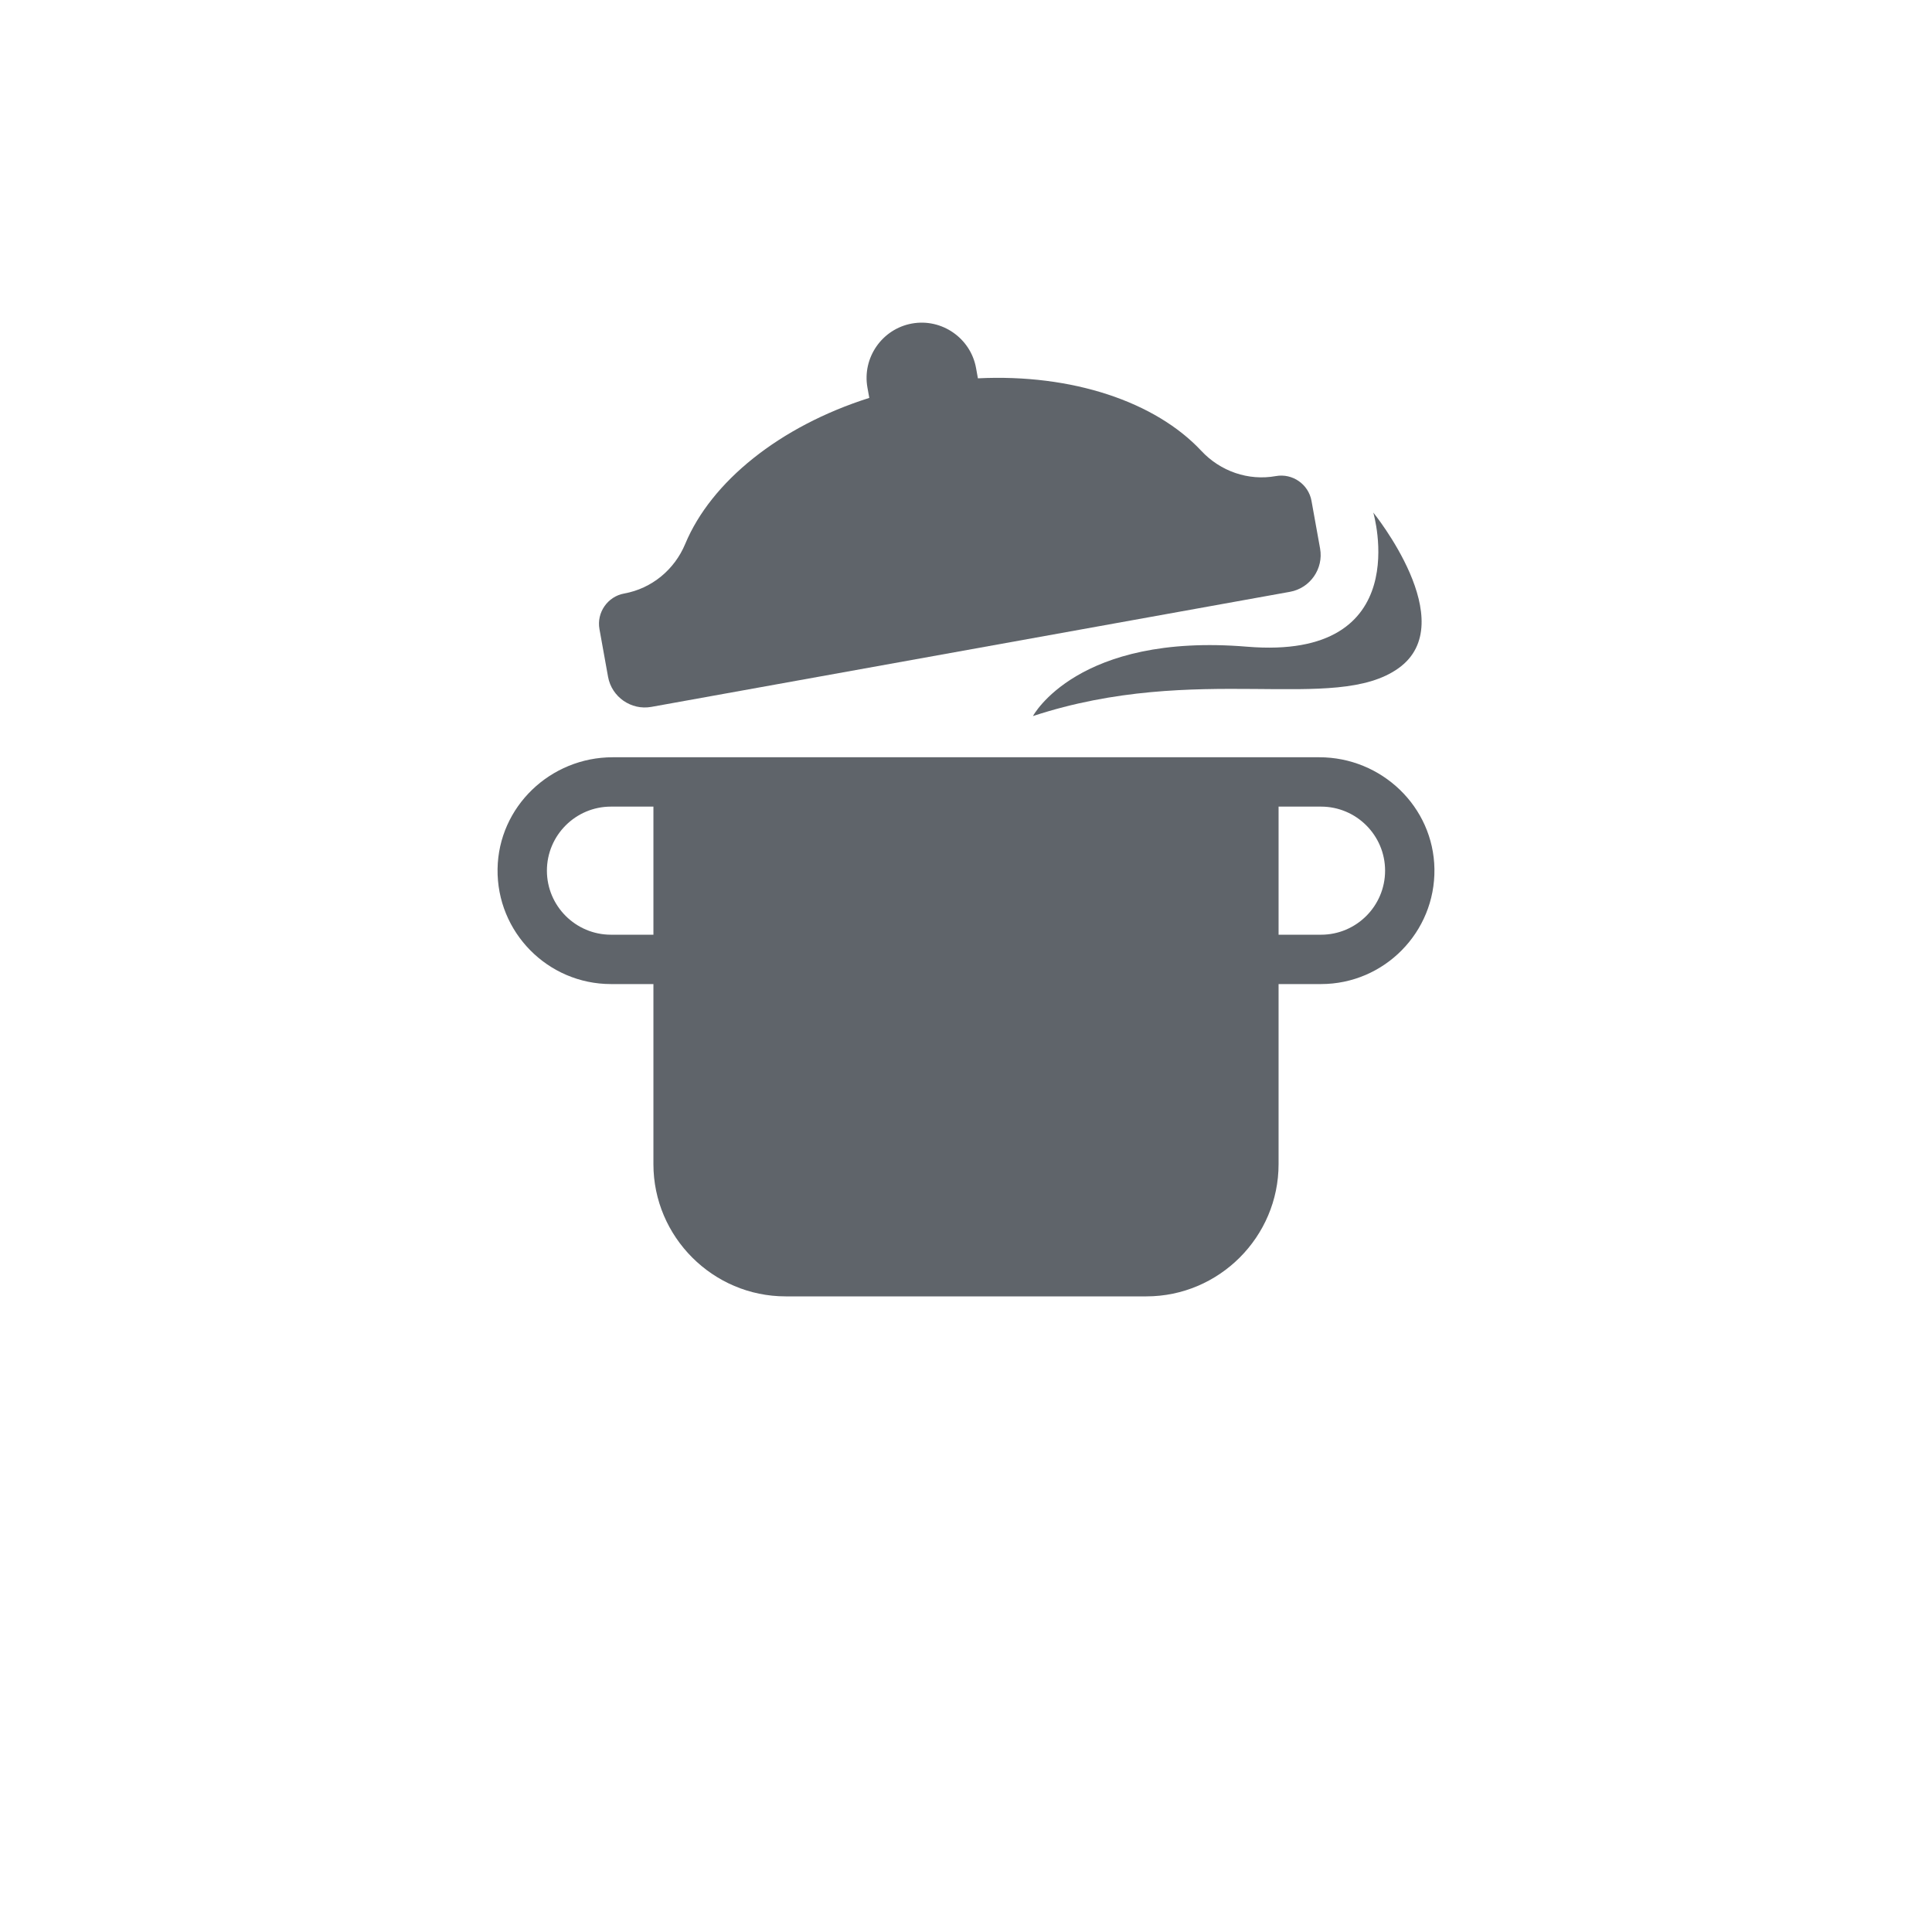 <?xml version="1.0" encoding="utf-8"?>
<!-- Generator: Adobe Illustrator 15.1.0, SVG Export Plug-In . SVG Version: 6.00 Build 0)  -->
<!DOCTYPE svg PUBLIC "-//W3C//DTD SVG 1.1//EN" "http://www.w3.org/Graphics/SVG/1.1/DTD/svg11.dtd">
<svg version="1.1" id="Layer_1" xmlns="http://www.w3.org/2000/svg" xmlns:xlink="http://www.w3.org/1999/xlink" x="0px" y="0px"
	 width="1000px" height="1000px" viewBox="0 0 1000 1000" enable-background="new 0 0 1000 1000" xml:space="preserve">
<g id="NewGroupe0_80_">
	<g>
		<path fill="#5F646A" d="M310.282,325.643l4.445,24.671c1.883,10.446,11.971,17.452,22.416,15.57l6.057-1.091l318.447-57.385
			l6.056-1.091c10.446-1.883,17.453-11.969,15.57-22.416l-4.445-24.671c-1.55-8.597-9.851-14.363-18.447-12.813
			c-14.24,2.565-28.686-2.463-38.562-13.039c-23.778-25.465-66.932-39.96-115.654-37.562l-0.959-5.32
			c-2.785-15.46-17.713-25.829-33.173-23.043c-15.46,2.786-25.83,17.714-23.043,33.173l0.958,5.321
			c-46.496,14.759-81.874,43.408-95.268,75.57c-5.563,13.357-17.344,23.113-31.585,25.679
			C314.498,308.745,308.733,317.047,310.282,325.643L310.282,325.643z"/>
		<path fill="#5F646A" d="M316.229,483.805c-18.279,0-33.151-14.872-33.151-33.151c0-18.281,14.872-33.151,33.151-33.151h21.982
			v66.302H316.229L316.229,483.805z M661.789,417.503h21.982c18.278,0,33.15,14.871,33.15,33.151
			c0,18.279-14.872,33.151-33.15,33.151h-21.982V417.503L661.789,417.503z M406.635,671h186.73
			c37.632,0,68.424-30.791,68.424-68.424V509.35h21.982c32.668,0,59.189-26.827,58.689-59.608
			c-0.492-32.207-27.371-57.784-59.582-57.784h-21.09h-16.391H354.602h-16.39h-21.09c-32.211,0-59.09,25.578-59.582,57.784
			c-0.5,32.782,26.021,59.608,58.689,59.608h21.982v93.227C338.211,640.209,369.002,671,406.635,671L406.635,671z"/>
		<path fill="#5F646A" d="M645.508,334.732c-87.974-7.294-110.858,35.904-110.858,35.904
			c85.235-28.034,156.239-1.101,189.264-24.804c33.025-23.704-13.106-80.542-13.106-80.542S733.481,342.026,645.508,334.732
			L645.508,334.732z"/>
	</g>
</g>
</svg>
